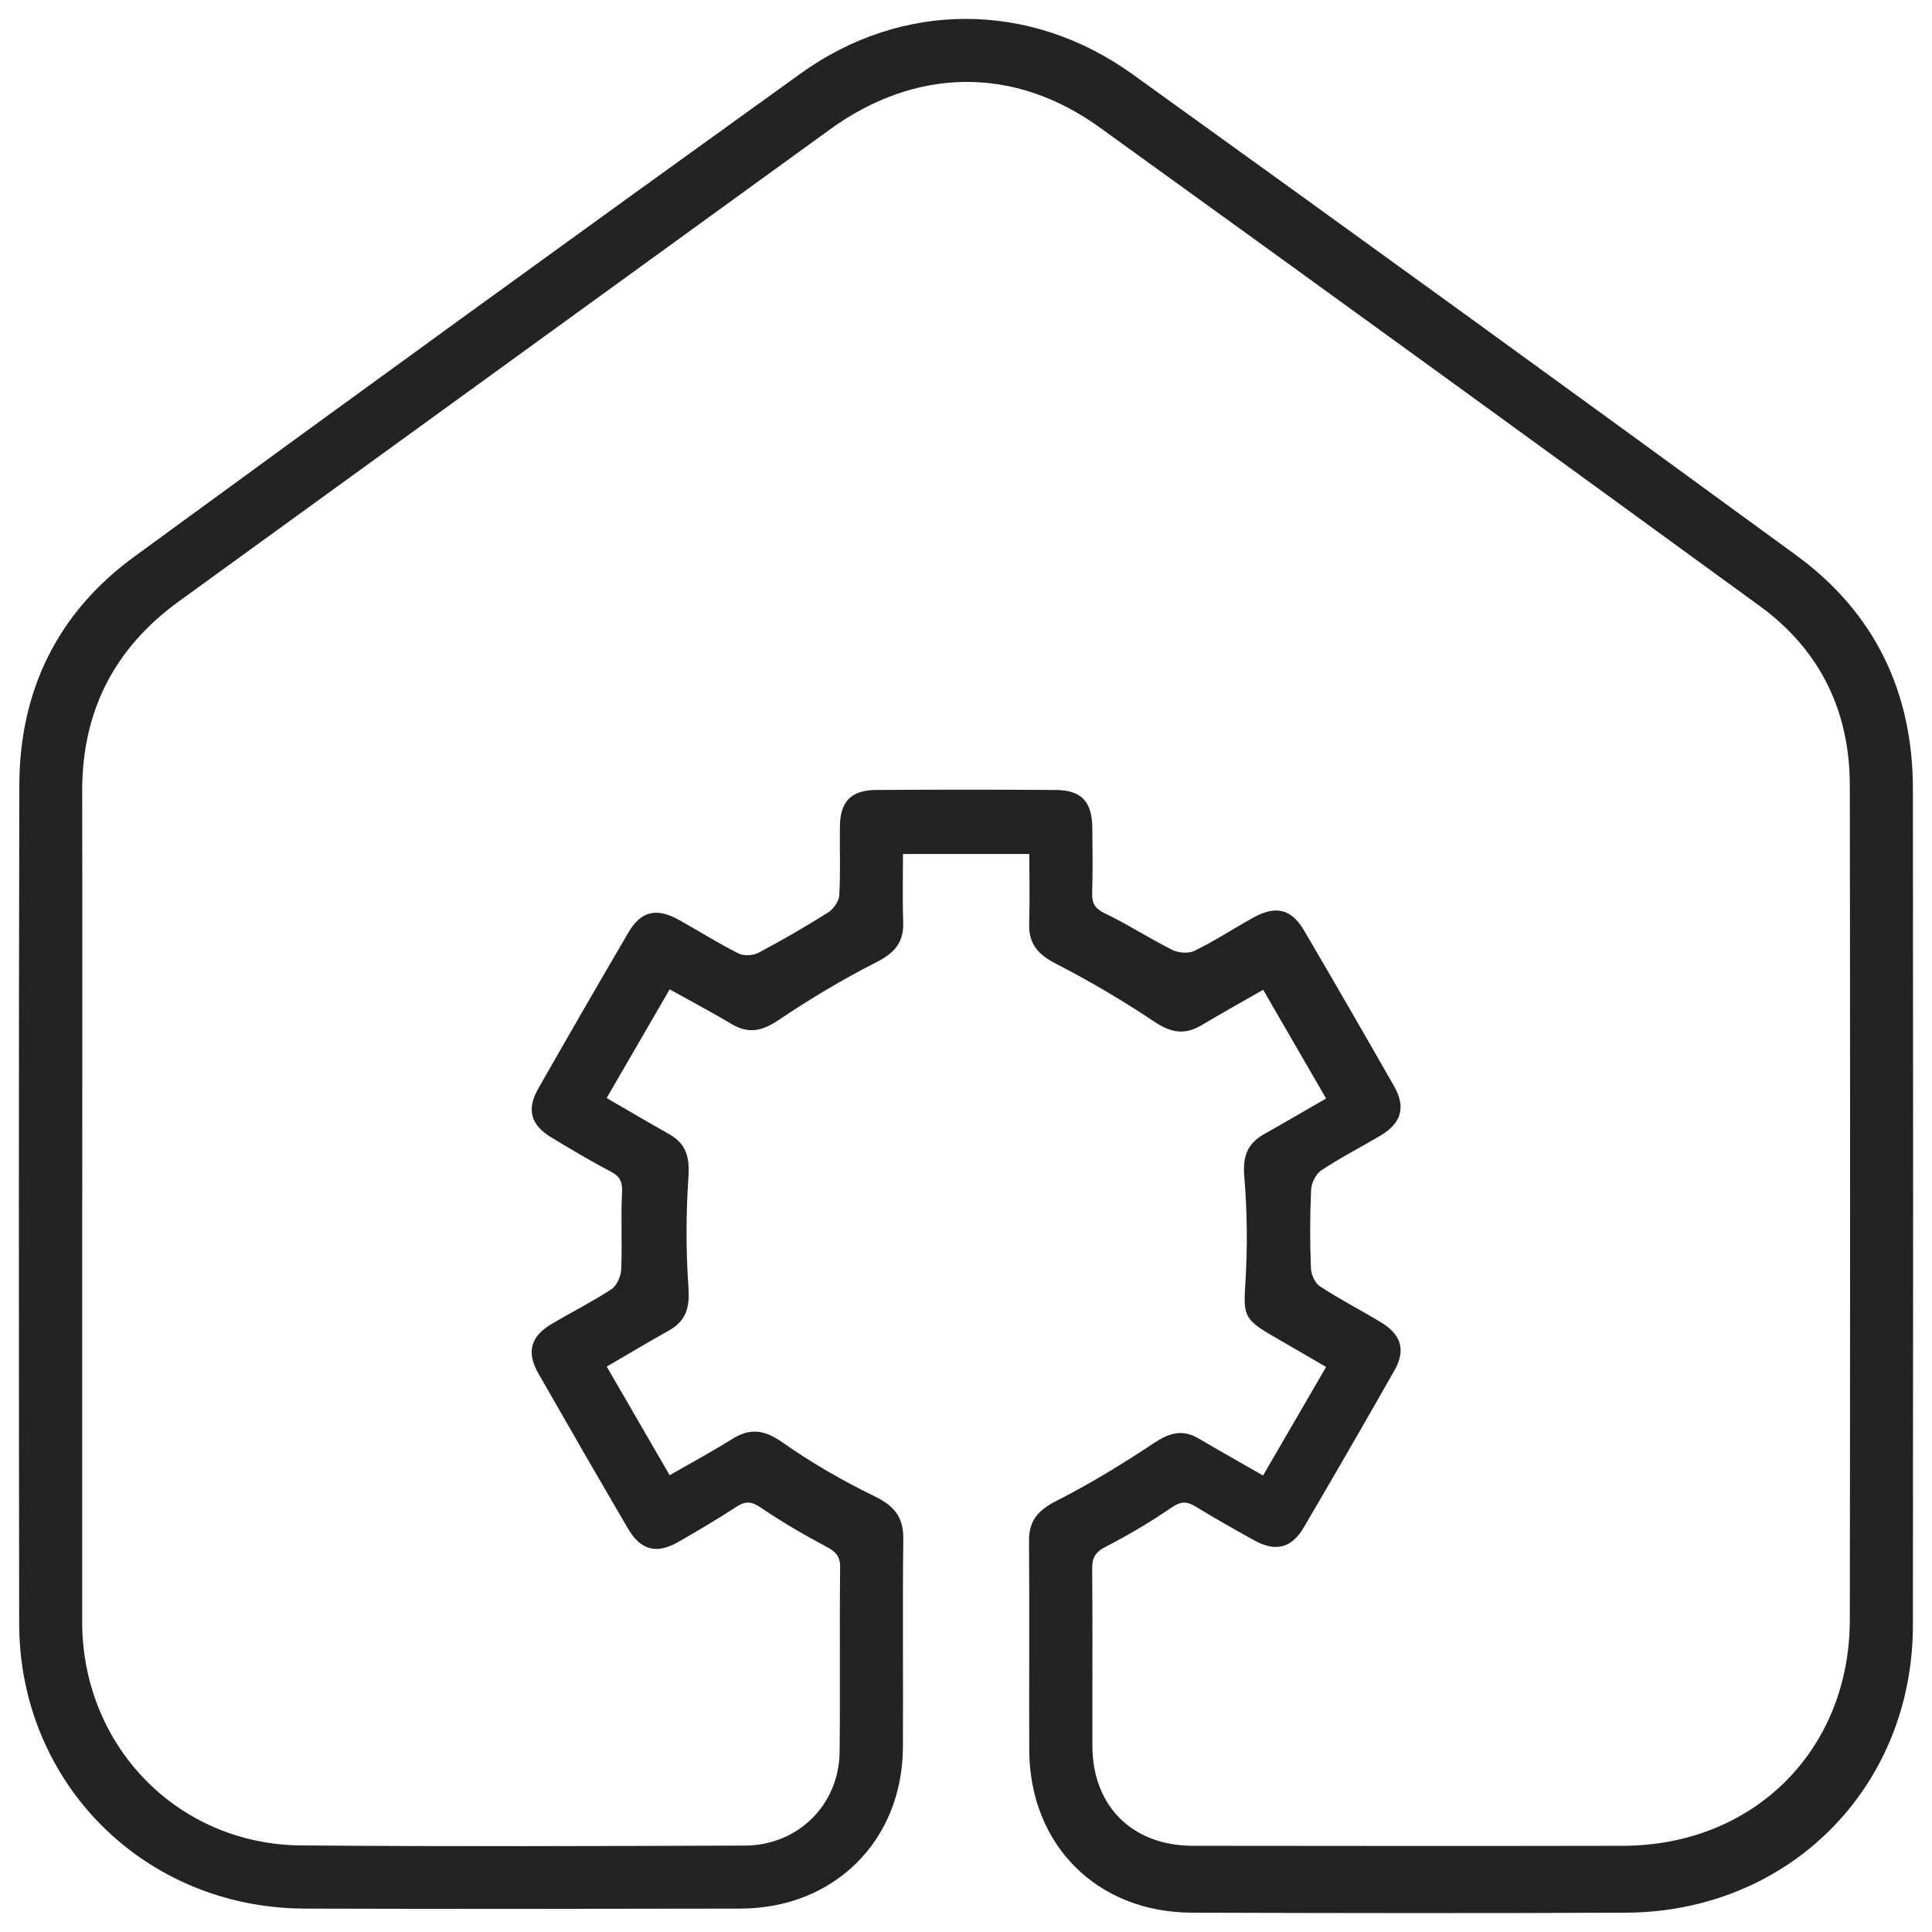<svg width="26" height="26" viewBox="0 0 26 26" fill="none" xmlns="http://www.w3.org/2000/svg">
<path d="M16.998 19.856C17.283 19.367 17.556 18.896 17.846 18.396C17.591 18.247 17.342 18.102 17.094 17.959C16.738 17.752 16.734 17.679 16.759 17.277C16.79 16.797 16.785 16.311 16.745 15.831C16.722 15.562 16.787 15.389 17.014 15.261C17.283 15.11 17.549 14.954 17.846 14.783C17.564 14.296 17.288 13.819 16.999 13.32C16.711 13.485 16.436 13.639 16.164 13.8C15.938 13.933 15.752 13.896 15.532 13.748C15.11 13.465 14.669 13.206 14.217 12.973C13.974 12.849 13.841 12.706 13.85 12.429C13.86 12.122 13.852 11.815 13.852 11.493H12.152C12.152 11.797 12.144 12.103 12.155 12.408C12.165 12.685 12.036 12.827 11.79 12.951C11.337 13.181 10.898 13.445 10.477 13.728C10.257 13.876 10.075 13.917 9.846 13.781C9.582 13.624 9.309 13.48 9.012 13.314C8.728 13.805 8.452 14.281 8.164 14.777C8.453 14.944 8.726 15.106 9.001 15.26C9.232 15.389 9.283 15.569 9.265 15.834C9.231 16.331 9.23 16.833 9.265 17.33C9.283 17.594 9.235 17.775 9.003 17.905C8.726 18.06 8.455 18.222 8.165 18.391C8.45 18.882 8.726 19.359 9.012 19.853C9.309 19.682 9.588 19.532 9.856 19.364C10.1 19.212 10.291 19.244 10.531 19.412C10.918 19.683 11.332 19.923 11.757 20.13C12.022 20.258 12.159 20.403 12.156 20.706C12.145 21.642 12.156 22.578 12.151 23.514C12.145 24.769 11.228 25.682 9.966 25.685C8.011 25.689 6.055 25.691 4.099 25.685C1.945 25.678 0.261 23.997 0.258 21.849C0.253 18.088 0.252 14.327 0.26 10.566C0.263 9.293 0.776 8.244 1.806 7.492C4.788 5.312 7.779 3.143 10.778 0.987C12.146 0.005 13.867 0.011 15.241 0.999C18.226 3.146 21.203 5.303 24.172 7.472C25.227 8.242 25.742 9.312 25.743 10.616C25.747 14.368 25.747 18.12 25.743 21.872C25.741 24.058 24.073 25.73 21.881 25.74C19.934 25.749 17.987 25.746 16.041 25.74C14.759 25.736 13.855 24.825 13.851 23.548C13.848 22.613 13.855 21.677 13.848 20.741C13.845 20.463 13.971 20.323 14.216 20.199C14.668 19.968 15.105 19.703 15.528 19.421C15.738 19.281 15.915 19.23 16.135 19.361C16.415 19.526 16.699 19.685 16.998 19.857V19.856ZM1.106 16.178C1.106 18.058 1.106 19.939 1.106 21.82C1.106 21.837 1.106 21.855 1.106 21.872C1.13 23.521 2.406 24.822 4.052 24.835C6.043 24.851 8.034 24.844 10.025 24.837C10.739 24.835 11.29 24.288 11.299 23.58C11.309 22.75 11.297 21.921 11.306 21.091C11.307 20.941 11.245 20.881 11.122 20.816C10.819 20.654 10.521 20.481 10.237 20.288C10.112 20.203 10.032 20.199 9.912 20.277C9.66 20.441 9.401 20.594 9.141 20.744C8.839 20.92 8.625 20.868 8.45 20.569C8.044 19.875 7.643 19.18 7.245 18.483C7.081 18.196 7.141 17.983 7.426 17.816C7.692 17.658 7.97 17.519 8.228 17.35C8.301 17.302 8.355 17.176 8.36 17.083C8.375 16.74 8.353 16.397 8.371 16.055C8.379 15.909 8.348 15.833 8.217 15.765C7.943 15.622 7.677 15.463 7.413 15.303C7.142 15.138 7.085 14.928 7.242 14.653C7.644 13.947 8.05 13.244 8.46 12.544C8.625 12.262 8.837 12.213 9.132 12.377C9.402 12.527 9.664 12.693 9.94 12.832C10.012 12.868 10.137 12.86 10.211 12.82C10.53 12.651 10.843 12.469 11.148 12.277C11.219 12.231 11.291 12.127 11.295 12.047C11.312 11.739 11.299 11.429 11.303 11.12C11.307 10.786 11.455 10.633 11.79 10.631C12.595 10.626 13.4 10.626 14.206 10.631C14.553 10.633 14.696 10.786 14.7 11.141C14.703 11.432 14.707 11.723 14.698 12.014C14.693 12.155 14.733 12.226 14.87 12.292C15.179 12.44 15.469 12.63 15.776 12.783C15.859 12.825 15.995 12.835 16.075 12.796C16.344 12.664 16.597 12.499 16.86 12.352C17.168 12.18 17.378 12.229 17.552 12.526C17.958 13.219 18.36 13.914 18.758 14.612C18.922 14.898 18.863 15.111 18.58 15.281C18.314 15.439 18.037 15.58 17.78 15.751C17.707 15.8 17.648 15.923 17.644 16.015C17.628 16.366 17.628 16.718 17.642 17.069C17.645 17.154 17.698 17.27 17.766 17.313C18.032 17.487 18.316 17.632 18.587 17.797C18.86 17.962 18.921 18.172 18.764 18.446C18.363 19.152 17.957 19.854 17.546 20.555C17.381 20.837 17.166 20.889 16.874 20.727C16.612 20.581 16.35 20.434 16.094 20.277C15.975 20.203 15.893 20.2 15.768 20.287C15.485 20.48 15.188 20.657 14.883 20.814C14.741 20.886 14.696 20.963 14.698 21.115C14.705 21.909 14.699 22.704 14.701 23.499C14.704 24.307 15.239 24.839 16.053 24.84C17.982 24.842 19.912 24.844 21.841 24.84C23.6 24.837 24.893 23.552 24.894 21.797C24.899 18.055 24.899 14.311 24.894 10.568C24.893 9.568 24.492 8.745 23.681 8.155C20.724 6.001 17.763 3.852 14.795 1.712C13.643 0.883 12.323 0.906 11.17 1.741C8.25 3.857 5.331 5.974 2.411 8.09C1.539 8.721 1.105 9.569 1.106 10.645C1.11 12.49 1.107 14.335 1.107 16.181L1.106 16.178Z" fill="#232323"/>
</svg>

